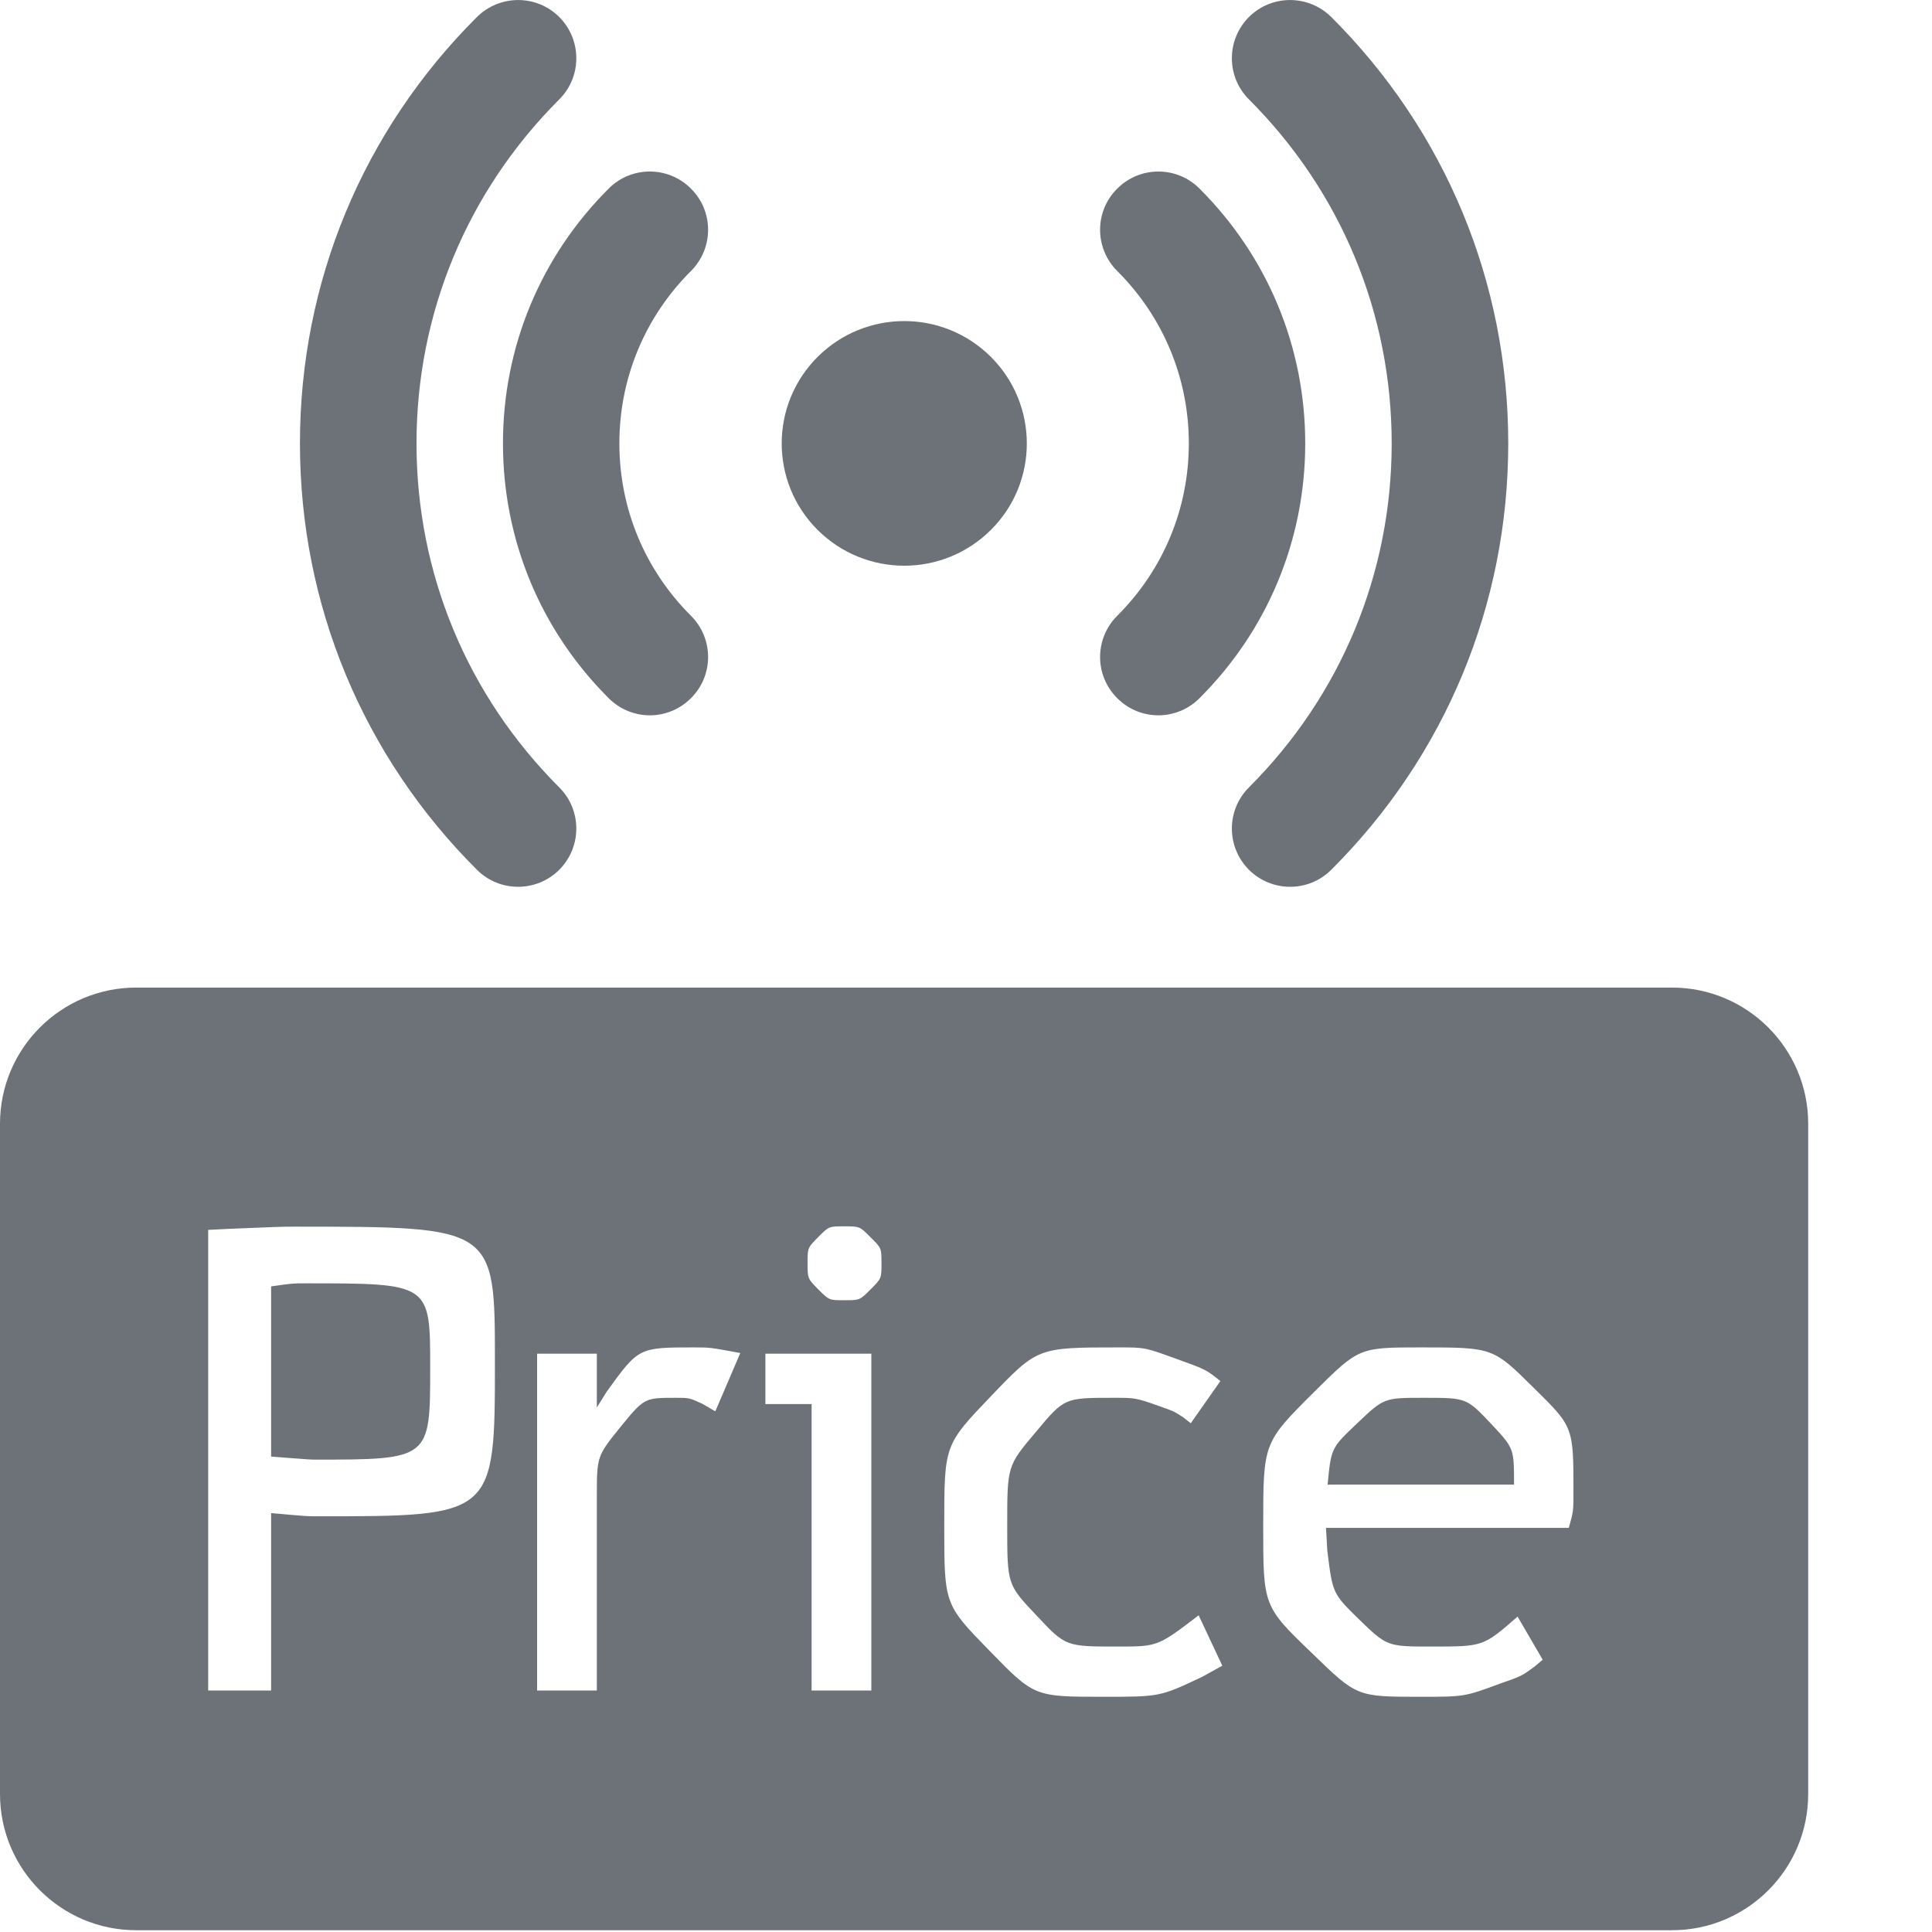 <?xml version="1.0" encoding="UTF-8"?>
<svg width="12px" height="12px" viewBox="0 0 12 12" version="1.1" xmlns="http://www.w3.org/2000/svg" xmlns:xlink="http://www.w3.org/1999/xlink">
    <title>B15282BD-01F3-44FD-9854-2EFA4C682694@1.5x</title>
    <g id="HTML" stroke="none" stroke-width="1" fill="none" fill-rule="evenodd">
        <g id="1.2-Signals-popup" transform="translate(-812, -405)" fill="#6D7278" fill-rule="nonzero">
            <g id="Group-4-Copy-7" transform="translate(131, 114)">
                <g id="Group-4-Copy-15" transform="translate(657, 34)">
                    <g id="Group-5-Copy-3" transform="translate(24, 257)">
                        <g id="Live-Pricing">
                            <path d="M6.155,3.291 C5.857,3.588 5.376,3.588 5.078,3.291 C4.781,2.995 4.781,2.514 5.078,2.217 C5.376,1.92 5.857,1.92 6.155,2.217 C6.452,2.514 6.452,2.995 6.155,3.291 Z" id="Path"></path>
                            <path d="M7.195,4.443 C7.102,4.443 7.009,4.407 6.939,4.336 C6.797,4.195 6.798,3.966 6.939,3.825 C7.226,3.539 7.384,3.158 7.384,2.754 C7.384,2.35 7.226,1.969 6.939,1.683 C6.798,1.542 6.797,1.313 6.939,1.172 C7.08,1.03 7.309,1.03 7.45,1.171 C7.874,1.594 8.107,2.156 8.107,2.754 C8.107,3.352 7.874,3.914 7.45,4.337 C7.38,4.407 7.287,4.443 7.195,4.443 Z" id="Path"></path>
                            <path d="M8.013,5.508 C7.921,5.508 7.828,5.473 7.757,5.402 C7.616,5.26 7.616,5.031 7.758,4.89 C8.329,4.319 8.644,3.561 8.644,2.754 C8.644,1.947 8.329,1.189 7.758,0.618 C7.616,0.477 7.616,0.248 7.757,0.106 C7.898,-0.035 8.127,-0.035 8.269,0.106 C8.978,0.813 9.368,1.754 9.368,2.754 C9.368,3.754 8.978,4.695 8.269,5.402 C8.198,5.473 8.106,5.508 8.013,5.508 Z" id="Path"></path>
                            <path d="M4.036,4.443 C3.944,4.443 3.851,4.407 3.781,4.337 C3.357,3.914 3.124,3.352 3.124,2.754 C3.124,2.156 3.357,1.594 3.781,1.171 C3.922,1.03 4.151,1.03 4.292,1.172 C4.434,1.313 4.433,1.542 4.292,1.683 C4.005,1.969 3.847,2.35 3.847,2.754 C3.847,3.158 4.005,3.539 4.292,3.825 C4.433,3.966 4.434,4.195 4.292,4.336 C4.222,4.407 4.129,4.443 4.036,4.443 Z" id="Path"></path>
                            <path d="M3.218,5.508 C3.125,5.508 3.033,5.473 2.962,5.402 C2.253,4.695 1.863,3.754 1.863,2.754 C1.863,1.754 2.253,0.813 2.962,0.106 C3.104,-0.035 3.333,-0.035 3.474,0.106 C3.615,0.248 3.615,0.477 3.473,0.618 C2.902,1.189 2.587,1.947 2.587,2.754 C2.587,3.561 2.902,4.319 3.473,4.89 C3.615,5.031 3.615,5.26 3.474,5.402 C3.403,5.473 3.31,5.508 3.218,5.508 Z" id="Path"></path>
                            <path d="M10.385,6.134 C10.852,6.134 11.231,6.513 11.231,6.98 L11.231,6.98 L11.231,11.143 C11.231,11.61 10.852,11.989 10.385,11.989 L10.385,11.989 L0.846,11.989 C0.379,11.989 0,11.61 0,11.143 L0,11.143 L0,6.98 C0,6.513 0.379,6.134 0.846,6.134 L0.846,6.134 Z M6.949,8.369 C6.445,8.369 6.445,8.369 6.155,8.672 C5.865,8.975 5.865,8.975 5.865,9.475 C5.865,9.965 5.865,9.965 6.145,10.252 C6.424,10.539 6.424,10.539 6.852,10.539 C7.205,10.539 7.205,10.539 7.467,10.415 L7.592,10.346 L7.445,10.033 C7.191,10.227 7.191,10.227 6.941,10.227 C6.619,10.227 6.619,10.227 6.438,10.034 C6.256,9.842 6.256,9.842 6.256,9.475 C6.256,9.105 6.256,9.105 6.434,8.894 C6.611,8.682 6.611,8.682 6.914,8.682 C7.053,8.682 7.053,8.682 7.196,8.732 C7.292,8.766 7.292,8.766 7.349,8.803 L7.396,8.84 L7.58,8.578 C7.49,8.506 7.49,8.506 7.301,8.438 C7.111,8.369 7.111,8.369 6.949,8.369 Z M8.826,8.369 C8.441,8.369 8.441,8.369 8.16,8.648 C7.846,8.961 7.846,8.961 7.846,9.479 C7.846,9.977 7.846,9.977 8.152,10.271 C8.428,10.539 8.428,10.539 8.822,10.539 C9.096,10.539 9.096,10.539 9.318,10.457 C9.452,10.41 9.452,10.41 9.533,10.35 L9.582,10.309 L9.426,10.041 C9.213,10.227 9.213,10.227 8.895,10.227 C8.615,10.227 8.615,10.227 8.438,10.055 C8.277,9.897 8.277,9.897 8.244,9.63 L8.236,9.49 L9.744,9.49 C9.773,9.387 9.773,9.387 9.773,9.264 C9.773,8.863 9.773,8.863 9.527,8.621 C9.273,8.369 9.273,8.369 8.826,8.369 Z M1.828,7.619 C1.749,7.619 1.749,7.619 1.412,7.633 L1.293,7.639 L1.293,10.5 L1.684,10.5 L1.684,9.398 C1.906,9.418 1.906,9.418 1.973,9.418 C3.074,9.418 3.074,9.418 3.074,8.453 C3.074,7.619 3.074,7.619 1.828,7.619 Z M4.311,8.369 C3.967,8.369 3.967,8.369 3.769,8.643 L3.707,8.742 L3.707,8.408 L3.336,8.408 L3.336,10.5 L3.707,10.5 L3.707,9.301 C3.707,9.045 3.707,9.045 3.854,8.863 C4.002,8.682 4.002,8.682 4.199,8.682 C4.281,8.682 4.281,8.682 4.362,8.719 L4.443,8.766 L4.598,8.404 C4.41,8.369 4.41,8.369 4.311,8.369 Z M5.412,8.408 L4.754,8.408 L4.754,8.721 L5.041,8.721 L5.041,10.5 L5.412,10.5 L5.412,8.408 Z M8.844,8.682 C9.109,8.682 9.109,8.682 9.264,8.846 C9.404,8.996 9.404,8.996 9.404,9.221 L8.246,9.221 C8.268,8.994 8.268,8.994 8.428,8.842 C8.596,8.682 8.596,8.682 8.844,8.682 Z M1.896,7.971 C2.672,7.971 2.672,7.971 2.672,8.494 C2.672,9.066 2.672,9.066 1.945,9.066 C1.934,9.066 1.934,9.066 1.773,9.054 L1.684,9.047 L1.684,7.99 C1.818,7.971 1.818,7.971 1.896,7.971 Z M5.244,7.617 C5.148,7.617 5.148,7.617 5.082,7.684 C5.016,7.75 5.016,7.75 5.016,7.846 C5.016,7.941 5.016,7.941 5.083,8.009 C5.15,8.076 5.15,8.076 5.244,8.076 C5.34,8.076 5.34,8.076 5.407,8.009 C5.475,7.941 5.475,7.941 5.475,7.846 C5.475,7.752 5.475,7.752 5.407,7.685 C5.34,7.617 5.34,7.617 5.244,7.617 Z" id="Shape"></path>
                        </g>
                    </g>
                </g>
            </g>
        </g>
    </g>
</svg>